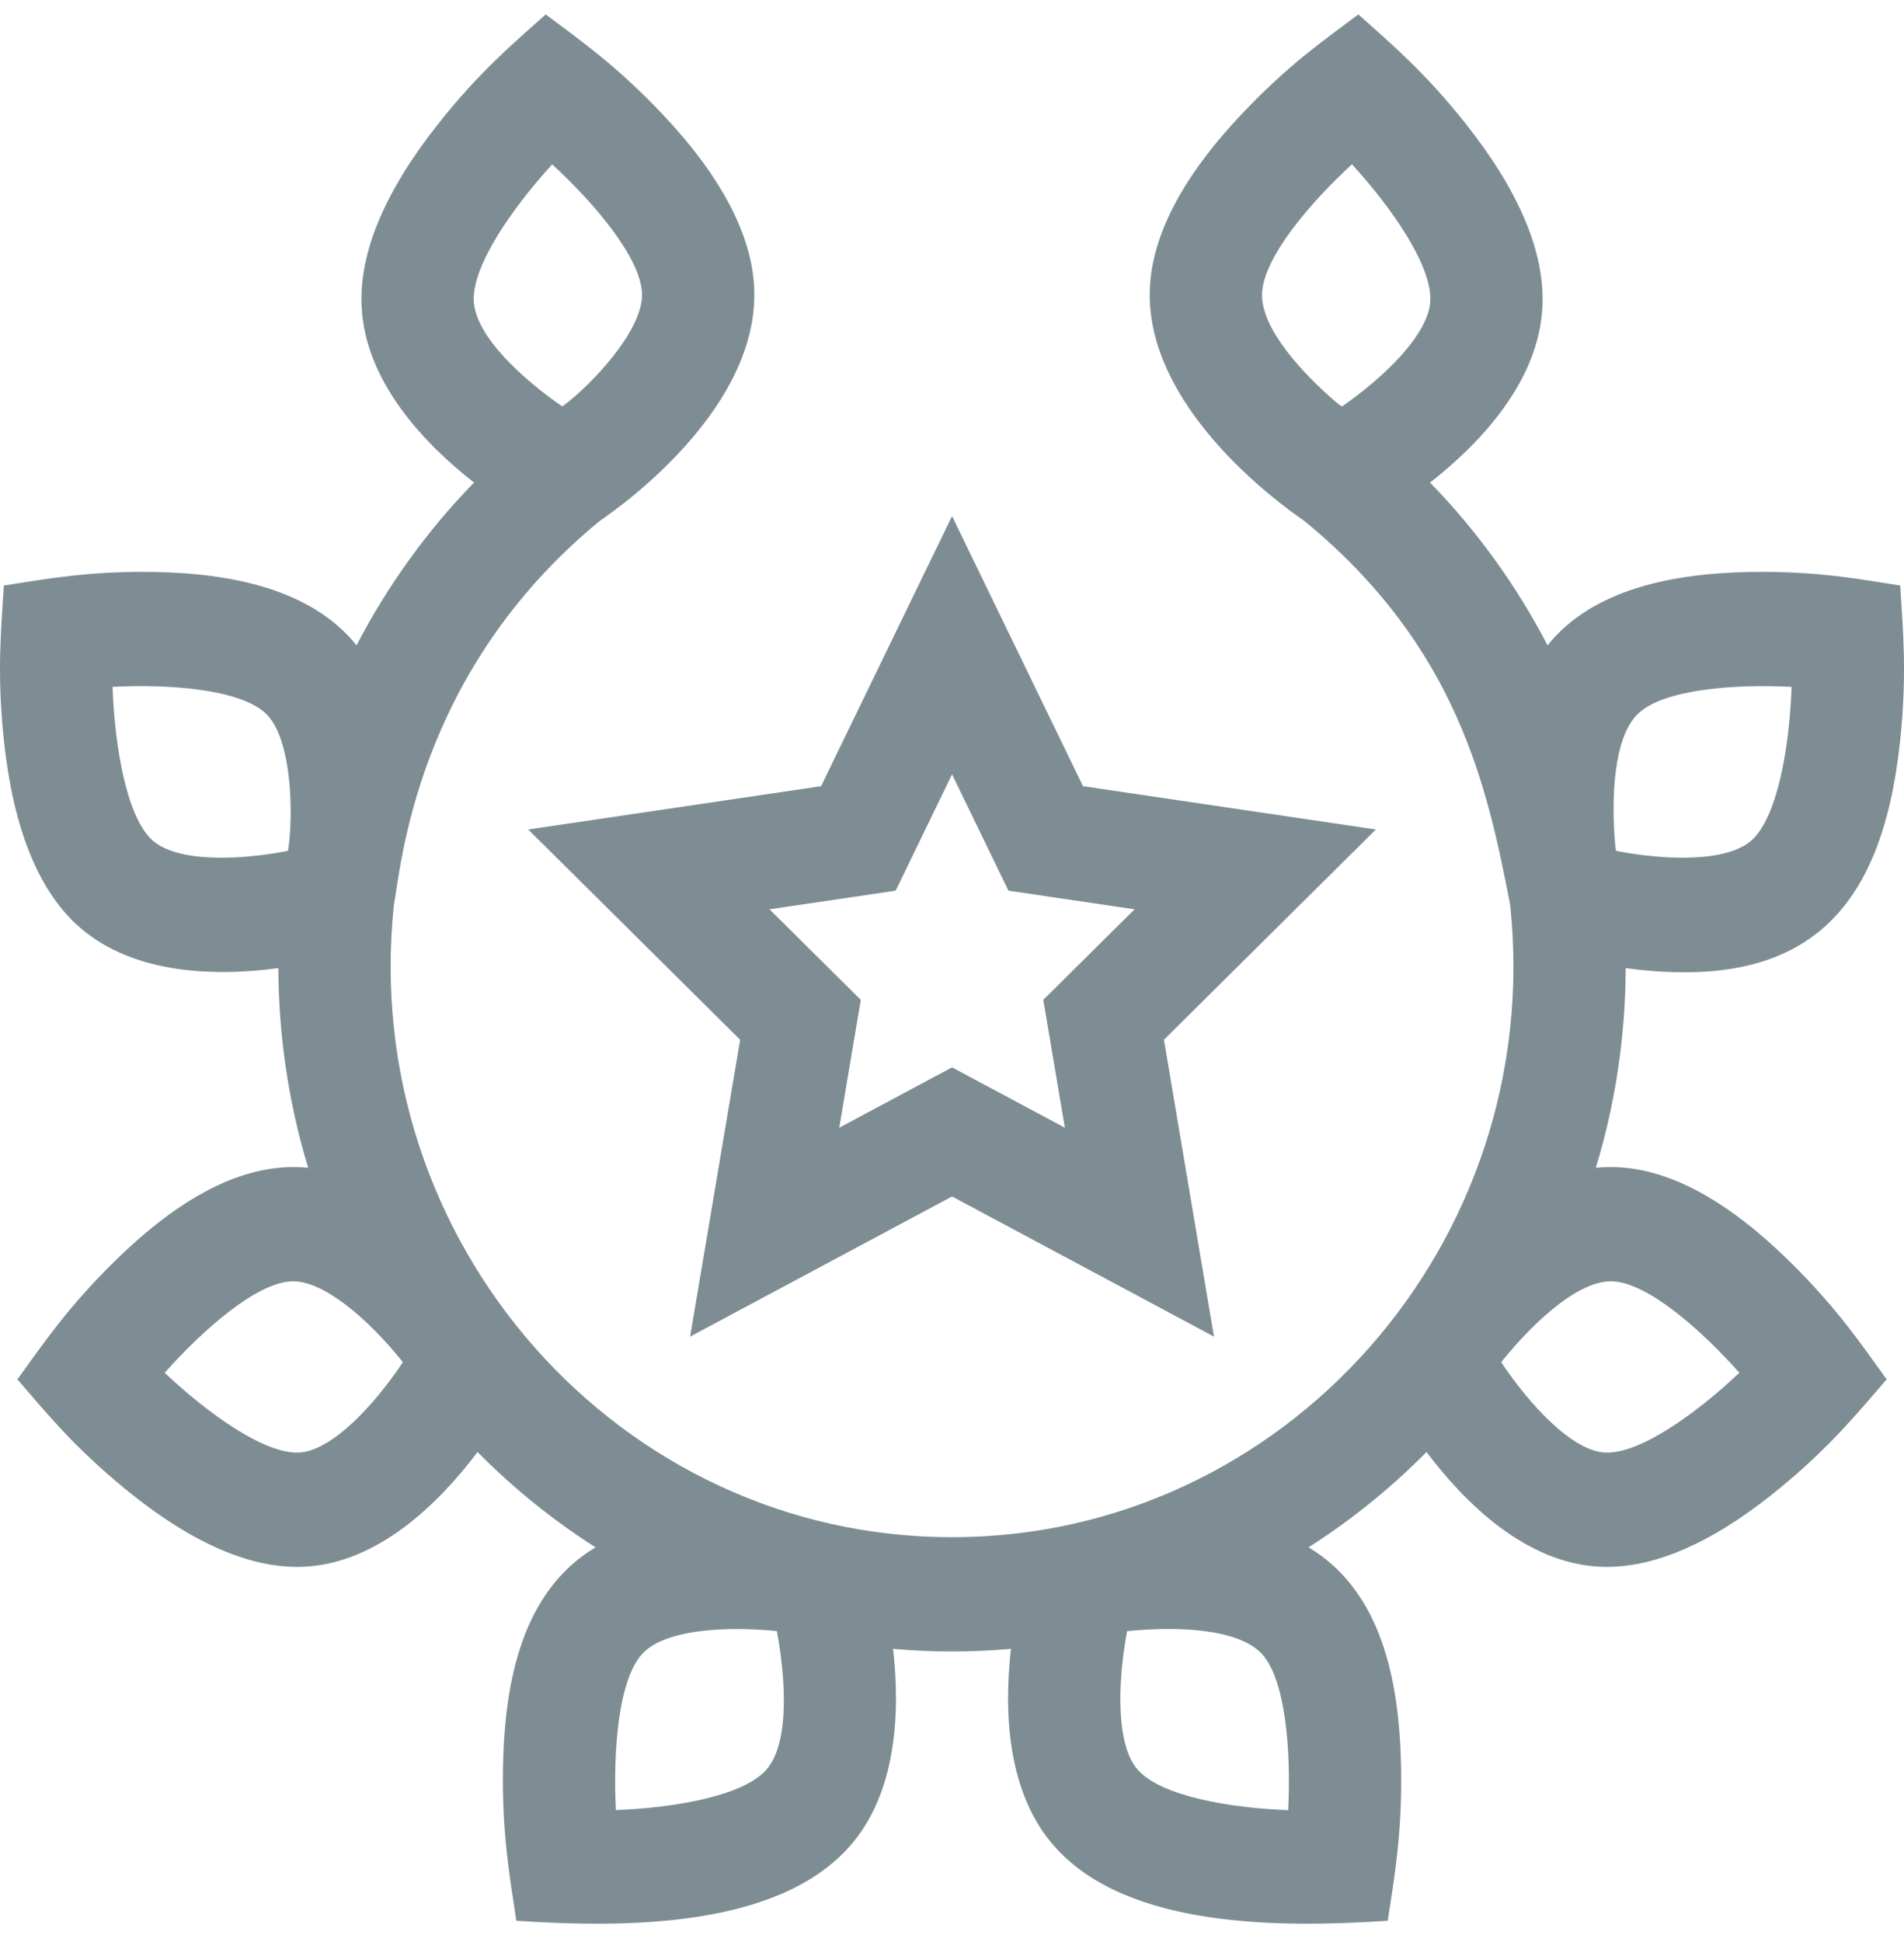 <svg width="51" height="52" viewBox="0 0 51 52" fill="none" xmlns="http://www.w3.org/2000/svg">
<g clip-path="url(#clip0)">
<path d="M50.897 19.831C51.084 18.064 50.974 16.886 50.899 15.678C49.766 15.503 48.641 15.282 46.834 15.316C44.891 15.355 42.681 15.743 41.452 17.28C40.624 15.686 39.566 14.215 38.305 12.922C39.633 11.882 41.229 10.22 41.316 8.188V8.188C41.378 6.754 40.69 5.118 39.269 3.324C38.174 1.94 37.278 1.186 36.385 0.386C35.441 1.093 34.499 1.743 33.259 3.055C31.689 4.715 30.862 6.284 30.8 7.717C30.664 10.869 34.215 13.456 34.945 13.954C39.023 17.308 39.832 21.024 40.451 24.227C41.407 33.282 34.4 41.161 25.501 41.161C16.59 41.161 9.596 33.27 10.551 24.227C10.741 23.245 11.119 18.015 16.057 13.954C16.787 13.456 20.338 10.869 20.201 7.717C20.14 6.284 19.312 4.715 17.743 3.055C16.532 1.774 15.575 1.103 14.617 0.386C13.737 1.175 12.855 1.906 11.732 3.324C10.312 5.118 9.623 6.754 9.685 8.187C9.773 10.22 11.369 11.882 12.697 12.921C11.436 14.215 10.378 15.686 9.55 17.28C8.32 15.742 6.11 15.354 4.168 15.316C2.403 15.283 1.25 15.501 0.103 15.678C0.029 16.869 -0.087 18.021 0.105 19.831C0.347 22.121 0.997 23.774 2.037 24.743C3.43 26.041 5.584 26.172 7.456 25.923C7.463 27.782 7.742 29.577 8.255 31.269C6.32 31.07 4.492 32.38 3.09 33.753C1.831 34.986 1.171 35.96 0.466 36.934C1.238 37.825 1.958 38.725 3.354 39.869C4.691 40.965 6.42 42.029 8.134 41.952C10.135 41.863 11.77 40.234 12.791 38.88C13.746 39.845 14.806 40.702 15.951 41.432C13.998 42.601 13.518 44.995 13.474 47.294C13.44 49.071 13.651 50.234 13.83 51.431C16.722 51.619 20.782 51.635 22.738 49.462C24.035 48.02 24.111 45.82 23.922 44.15C24.964 44.242 25.983 44.247 27.079 44.15C26.89 45.82 26.966 48.02 28.264 49.462C30.221 51.637 34.287 51.618 37.172 51.431C37.349 50.251 37.562 49.114 37.528 47.294C37.484 44.995 37.004 42.601 35.05 41.432C36.196 40.702 37.256 39.845 38.21 38.88C39.231 40.234 40.867 41.863 42.868 41.952H42.868C44.584 42.028 46.315 40.962 47.648 39.869C49.011 38.752 49.75 37.841 50.535 36.934C49.84 35.973 49.201 35.016 47.912 33.753C46.51 32.382 44.681 31.069 42.746 31.269C43.26 29.578 43.539 27.782 43.545 25.923C48.328 26.559 50.407 24.466 50.897 19.831ZM33.805 7.852C33.846 6.907 35.052 5.466 36.213 4.399C37.278 5.563 38.353 7.104 38.312 8.053V8.053C38.273 8.952 37.063 10.111 35.943 10.885C35.898 10.852 35.853 10.819 35.808 10.786C34.865 9.981 33.765 8.776 33.805 7.852ZM12.69 8.053C12.649 7.109 13.726 5.567 14.79 4.401C15.951 5.468 17.156 6.908 17.197 7.851C17.24 8.848 15.791 10.356 15.061 10.883C14.029 10.17 12.732 9.015 12.69 8.053ZM4.068 22.486C3.384 21.848 3.073 19.983 3.015 18.392C4.578 18.311 6.431 18.463 7.115 19.101C7.84 19.777 7.861 21.903 7.713 22.783C6.382 23.043 4.721 23.094 4.068 22.486ZM8.002 38.895C7.073 38.932 5.559 37.841 4.412 36.758C5.461 35.577 6.876 34.351 7.804 34.309C8.671 34.269 9.885 35.356 10.738 36.407C10.755 36.431 10.771 36.455 10.788 36.479C10.027 37.621 8.886 38.855 8.002 38.895ZM20.52 47.395C19.893 48.092 18.06 48.408 16.497 48.467C16.418 46.877 16.566 44.992 17.193 44.295C17.871 43.542 19.802 43.569 20.808 43.675C21.044 44.923 21.161 46.683 20.52 47.395ZM34.505 48.469C32.943 48.412 31.113 48.096 30.482 47.395C29.883 46.73 29.935 45.032 30.191 43.677C31.434 43.547 33.167 43.583 33.809 44.295C34.436 44.992 34.584 46.879 34.505 48.469ZM43.887 19.101C44.572 18.462 46.426 18.312 47.989 18.392C47.932 19.981 47.622 21.844 46.933 22.486C46.281 23.094 44.618 23.043 43.288 22.783C43.281 22.739 43.274 22.694 43.266 22.65C43.155 21.398 43.21 19.731 43.887 19.101ZM43.198 34.309C44.126 34.351 45.541 35.577 46.59 36.758C45.443 37.842 43.928 38.934 43 38.895H43C42.116 38.855 40.974 37.62 40.214 36.479C40.227 36.461 40.239 36.442 40.252 36.423C41.043 35.447 42.269 34.27 43.198 34.309Z" fill="#7E8D94"/>
<path d="M19.825 27.841L18.485 35.79L25.501 32.037L32.517 35.79L31.177 27.841L36.853 22.211L29.009 21.051L25.501 13.819L21.993 21.051L14.149 22.211L19.825 27.841ZM23.991 23.849L25.501 20.734L27.012 23.849L30.39 24.348L27.945 26.772L28.523 30.196L25.501 28.58L22.48 30.196L23.057 26.772L20.612 24.348L23.991 23.849Z" fill="#7E8D94"/>
</g>
<defs>
<clipPath id="clip0">
<rect width="51" height="51.895" fill="white"/>
</clipPath>
</defs>
</svg>

